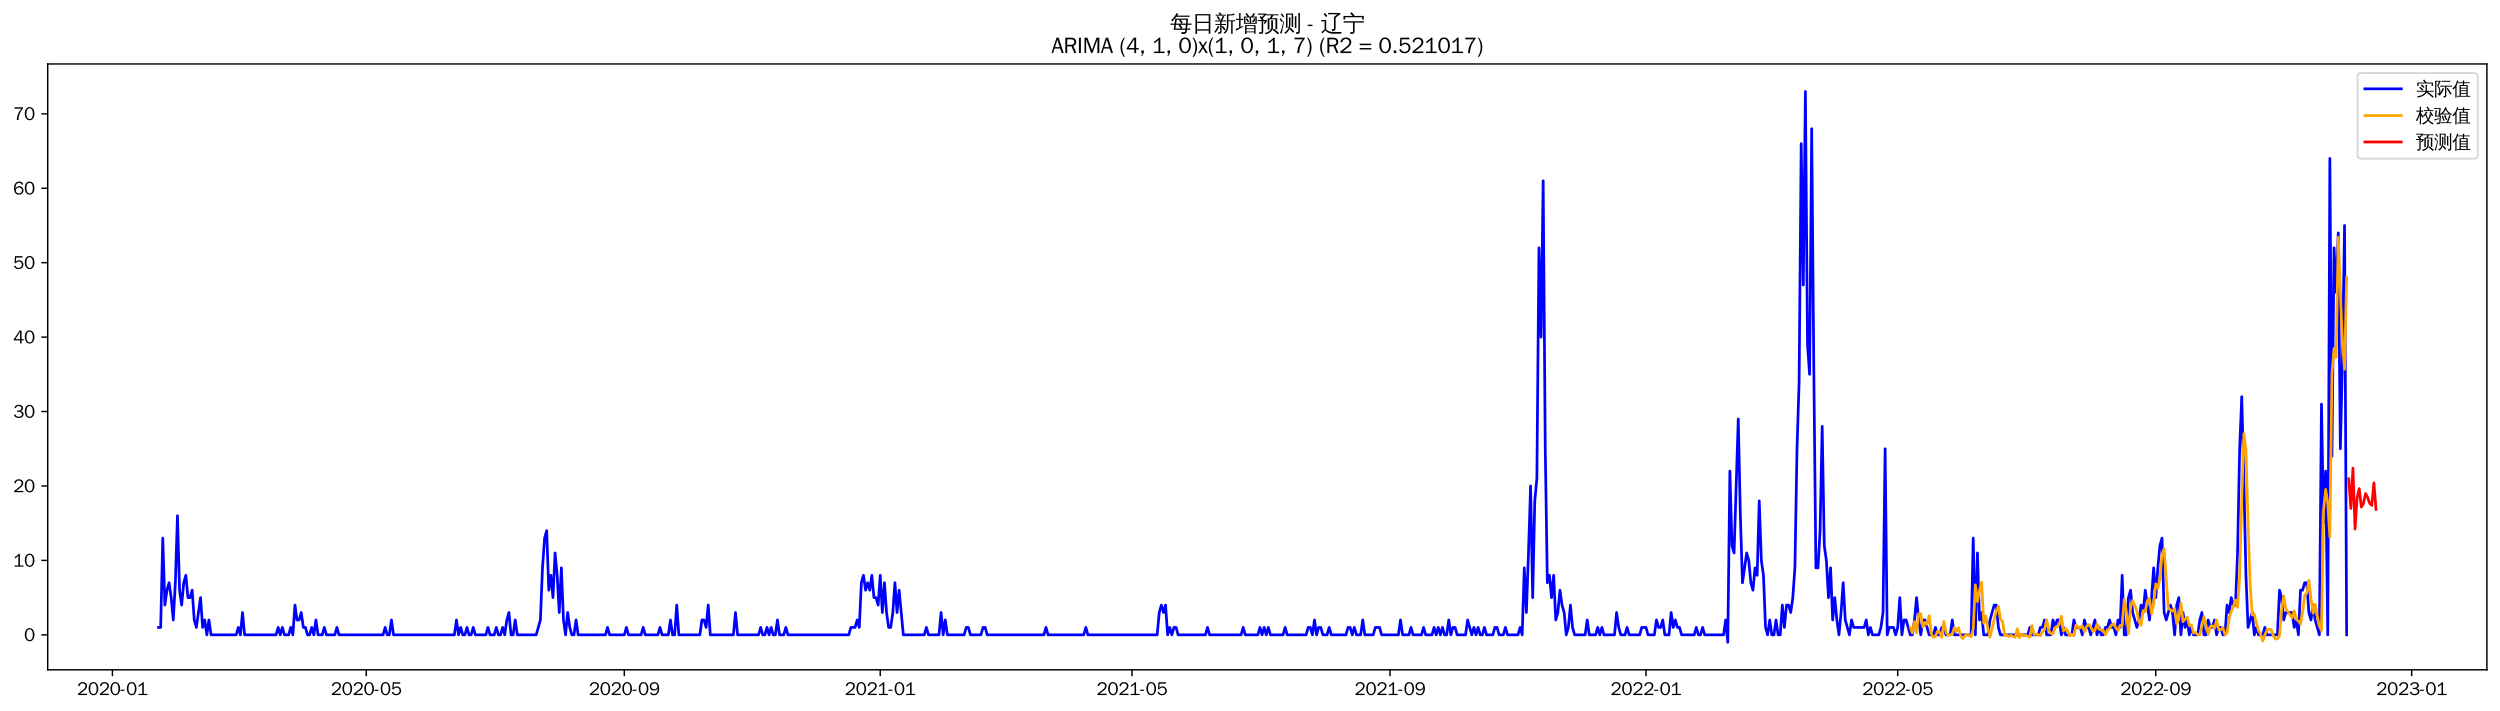 <?xml version="1.0" encoding="utf-8" standalone="no"?>
<!DOCTYPE svg PUBLIC "-//W3C//DTD SVG 1.1//EN"
  "http://www.w3.org/Graphics/SVG/1.1/DTD/svg11.dtd">
<svg xmlns:xlink="http://www.w3.org/1999/xlink" width="1372.594pt" height="390.478pt" viewBox="0 0 1372.594 390.478" xmlns="http://www.w3.org/2000/svg" version="1.1">
 <defs>
  <style type="text/css">*{stroke-linejoin: round; stroke-linecap: butt}</style>
 </defs>
 <g id="figure_1">
  <g id="patch_1">
   <path d="M 0 390.478 
L 1372.594 390.478 
L 1372.594 -0 
L 0 -0 
z
" style="fill: #ffffff"/>
  </g>
  <g id="axes_1">
   <g id="patch_2">
    <path d="M 26.194 367.761 
L 1365.394 367.761 
L 1365.394 35.121 
L 26.194 35.121 
z
" style="fill: #ffffff"/>
   </g>
   <g id="matplotlib.axis_1">
    <g id="xtick_1">
     <g id="line2d_1">
      <defs>
       <path id="mc466b090fa" d="M 0 0 
L 0 3.5 
" style="stroke: #000000; stroke-width: 0.8"/>
      </defs>
      <g>
       <use xlink:href="#mc466b090fa" x="61.727" y="367.761" style="stroke: #000000; stroke-width: 0.8"/>
      </g>
     </g>
     <g id="text_1">
      <!-- 2020-01 -->
      <g transform="translate(42.237 381.617)scale(0.1 -0.1)">
       <defs>
        <path id="WenQuanYiZenHei-32" d="M 3488 0 
L 369 0 
L 369 456 
L 2150 1850 
Q 2931 2463 2931 3144 
Q 2931 3619 2488 3863 
Q 2231 4013 1931 4013 
Q 1425 4013 1113 3619 
Q 894 3356 881 3013 
L 369 3169 
Q 531 3981 1213 4300 
Q 1544 4456 1950 4456 
Q 2631 4456 3088 4044 
L 3225 3888 
L 3350 3706 
Q 3481 3444 3481 3144 
Q 3481 2313 2519 1569 
L 1069 456 
L 3488 456 
L 3488 0 
z
" transform="scale(0.016)"/>
        <path id="WenQuanYiZenHei-30" d="M 3581 2175 
Q 3581 1288 3169 638 
Q 2713 -63 1938 -63 
Q 1025 -63 563 831 
Q 256 1425 256 2188 
Q 256 3188 700 3819 
Q 1138 4456 1888 4456 
Q 2863 4456 3306 3500 
Q 3581 2925 3581 2175 
z
M 3019 2100 
Q 3019 3356 2500 3806 
L 2350 3919 
Q 2144 4031 1888 4031 
Q 1100 4031 888 2956 
Q 819 2625 819 2225 
Q 819 1013 1338 569 
Q 1588 356 1938 356 
Q 2675 356 2925 1294 
Q 3019 1663 3019 2100 
z
" transform="scale(0.016)"/>
        <path id="WenQuanYiZenHei-2d" d="M 1363 1444 
L 0 1444 
L 0 1844 
L 1363 1844 
L 1363 1444 
z
" transform="scale(0.016)"/>
        <path id="WenQuanYiZenHei-31" d="M 3556 0 
L 488 0 
L 488 406 
L 1800 406 
L 1800 3725 
Q 1231 3125 588 2788 
L 588 3338 
Q 1456 3781 1931 4388 
L 2331 4388 
L 2331 406 
L 3556 406 
L 3556 0 
z
" transform="scale(0.016)"/>
       </defs>
       <use xlink:href="#WenQuanYiZenHei-32"/>
       <use xlink:href="#WenQuanYiZenHei-30" x="59.961"/>
       <use xlink:href="#WenQuanYiZenHei-32" x="119.922"/>
       <use xlink:href="#WenQuanYiZenHei-30" x="179.883"/>
       <use xlink:href="#WenQuanYiZenHei-2d" x="239.844"/>
       <use xlink:href="#WenQuanYiZenHei-30" x="269.824"/>
       <use xlink:href="#WenQuanYiZenHei-31" x="329.785"/>
      </g>
     </g>
    </g>
    <g id="xtick_2">
     <g id="line2d_2">
      <g>
       <use xlink:href="#mc466b090fa" x="201.095" y="367.761" style="stroke: #000000; stroke-width: 0.8"/>
      </g>
     </g>
     <g id="text_2">
      <!-- 2020-05 -->
      <g transform="translate(181.605 381.617)scale(0.1 -0.1)">
       <defs>
        <path id="WenQuanYiZenHei-35" d="M 3531 1488 
Q 3531 688 2913 250 
Q 2456 -63 1844 -63 
Q 1175 -63 706 350 
Q 413 613 306 975 
L 781 1131 
Q 1000 538 1569 406 
Q 1706 369 1856 369 
Q 2550 369 2850 869 
Q 3000 1131 3000 1494 
Q 3000 2056 2581 2356 
Q 2319 2538 1969 2538 
Q 1400 2538 1031 2075 
Q 981 2013 938 1938 
L 500 2031 
L 644 4388 
L 3244 4388 
L 3200 3919 
L 1044 3919 
L 950 2500 
Q 1431 2975 2006 2975 
Q 2713 2975 3163 2475 
Q 3531 2063 3531 1488 
z
" transform="scale(0.016)"/>
       </defs>
       <use xlink:href="#WenQuanYiZenHei-32"/>
       <use xlink:href="#WenQuanYiZenHei-30" x="59.961"/>
       <use xlink:href="#WenQuanYiZenHei-32" x="119.922"/>
       <use xlink:href="#WenQuanYiZenHei-30" x="179.883"/>
       <use xlink:href="#WenQuanYiZenHei-2d" x="239.844"/>
       <use xlink:href="#WenQuanYiZenHei-30" x="269.824"/>
       <use xlink:href="#WenQuanYiZenHei-35" x="329.785"/>
      </g>
     </g>
    </g>
    <g id="xtick_3">
     <g id="line2d_3">
      <g>
       <use xlink:href="#mc466b090fa" x="342.766" y="367.761" style="stroke: #000000; stroke-width: 0.8"/>
      </g>
     </g>
     <g id="text_3">
      <!-- 2020-09 -->
      <g transform="translate(323.277 381.617)scale(0.1 -0.1)">
       <defs>
        <path id="WenQuanYiZenHei-39" d="M 3544 2300 
Q 3544 1163 3019 513 
Q 2563 -63 1775 -63 
Q 956 -63 563 488 
Q 463 631 394 813 
L 838 975 
Q 1025 494 1550 388 
Q 1656 369 1775 369 
Q 2594 369 2900 1325 
Q 3044 1769 3038 2313 
L 3025 2313 
Q 2675 1638 1944 1544 
Q 1844 1531 1744 1531 
Q 1050 1531 625 2031 
Q 294 2419 294 2963 
Q 294 3656 813 4094 
Q 1238 4456 1819 4456 
Q 2988 4456 3381 3363 
Q 3544 2900 3544 2300 
z
M 2925 2994 
Q 2925 3563 2469 3844 
Q 2206 4006 1863 4006 
Q 1275 4006 988 3563 
Q 844 3344 825 3056 
Q 819 3006 819 2956 
Q 819 2413 1269 2131 
Q 1538 1963 1875 1963 
Q 2363 1963 2681 2350 
Q 2925 2638 2925 2994 
z
" transform="scale(0.016)"/>
       </defs>
       <use xlink:href="#WenQuanYiZenHei-32"/>
       <use xlink:href="#WenQuanYiZenHei-30" x="59.961"/>
       <use xlink:href="#WenQuanYiZenHei-32" x="119.922"/>
       <use xlink:href="#WenQuanYiZenHei-30" x="179.883"/>
       <use xlink:href="#WenQuanYiZenHei-2d" x="239.844"/>
       <use xlink:href="#WenQuanYiZenHei-30" x="269.824"/>
       <use xlink:href="#WenQuanYiZenHei-39" x="329.785"/>
      </g>
     </g>
    </g>
    <g id="xtick_4">
     <g id="line2d_4">
      <g>
       <use xlink:href="#mc466b090fa" x="483.286" y="367.761" style="stroke: #000000; stroke-width: 0.8"/>
      </g>
     </g>
     <g id="text_4">
      <!-- 2021-01 -->
      <g transform="translate(463.796 381.617)scale(0.1 -0.1)">
       <use xlink:href="#WenQuanYiZenHei-32"/>
       <use xlink:href="#WenQuanYiZenHei-30" x="59.961"/>
       <use xlink:href="#WenQuanYiZenHei-32" x="119.922"/>
       <use xlink:href="#WenQuanYiZenHei-31" x="179.883"/>
       <use xlink:href="#WenQuanYiZenHei-2d" x="239.844"/>
       <use xlink:href="#WenQuanYiZenHei-30" x="269.824"/>
       <use xlink:href="#WenQuanYiZenHei-31" x="329.785"/>
      </g>
     </g>
    </g>
    <g id="xtick_5">
     <g id="line2d_5">
      <g>
       <use xlink:href="#mc466b090fa" x="621.503" y="367.761" style="stroke: #000000; stroke-width: 0.8"/>
      </g>
     </g>
     <g id="text_5">
      <!-- 2021-05 -->
      <g transform="translate(602.013 381.617)scale(0.1 -0.1)">
       <use xlink:href="#WenQuanYiZenHei-32"/>
       <use xlink:href="#WenQuanYiZenHei-30" x="59.961"/>
       <use xlink:href="#WenQuanYiZenHei-32" x="119.922"/>
       <use xlink:href="#WenQuanYiZenHei-31" x="179.883"/>
       <use xlink:href="#WenQuanYiZenHei-2d" x="239.844"/>
       <use xlink:href="#WenQuanYiZenHei-30" x="269.824"/>
       <use xlink:href="#WenQuanYiZenHei-35" x="329.785"/>
      </g>
     </g>
    </g>
    <g id="xtick_6">
     <g id="line2d_6">
      <g>
       <use xlink:href="#mc466b090fa" x="763.174" y="367.761" style="stroke: #000000; stroke-width: 0.8"/>
      </g>
     </g>
     <g id="text_6">
      <!-- 2021-09 -->
      <g transform="translate(743.684 381.617)scale(0.1 -0.1)">
       <use xlink:href="#WenQuanYiZenHei-32"/>
       <use xlink:href="#WenQuanYiZenHei-30" x="59.961"/>
       <use xlink:href="#WenQuanYiZenHei-32" x="119.922"/>
       <use xlink:href="#WenQuanYiZenHei-31" x="179.883"/>
       <use xlink:href="#WenQuanYiZenHei-2d" x="239.844"/>
       <use xlink:href="#WenQuanYiZenHei-30" x="269.824"/>
       <use xlink:href="#WenQuanYiZenHei-39" x="329.785"/>
      </g>
     </g>
    </g>
    <g id="xtick_7">
     <g id="line2d_7">
      <g>
       <use xlink:href="#mc466b090fa" x="903.694" y="367.761" style="stroke: #000000; stroke-width: 0.8"/>
      </g>
     </g>
     <g id="text_7">
      <!-- 2022-01 -->
      <g transform="translate(884.204 381.617)scale(0.1 -0.1)">
       <use xlink:href="#WenQuanYiZenHei-32"/>
       <use xlink:href="#WenQuanYiZenHei-30" x="59.961"/>
       <use xlink:href="#WenQuanYiZenHei-32" x="119.922"/>
       <use xlink:href="#WenQuanYiZenHei-32" x="179.883"/>
       <use xlink:href="#WenQuanYiZenHei-2d" x="239.844"/>
       <use xlink:href="#WenQuanYiZenHei-30" x="269.824"/>
       <use xlink:href="#WenQuanYiZenHei-31" x="329.785"/>
      </g>
     </g>
    </g>
    <g id="xtick_8">
     <g id="line2d_8">
      <g>
       <use xlink:href="#mc466b090fa" x="1041.91" y="367.761" style="stroke: #000000; stroke-width: 0.8"/>
      </g>
     </g>
     <g id="text_8">
      <!-- 2022-05 -->
      <g transform="translate(1022.42 381.617)scale(0.1 -0.1)">
       <use xlink:href="#WenQuanYiZenHei-32"/>
       <use xlink:href="#WenQuanYiZenHei-30" x="59.961"/>
       <use xlink:href="#WenQuanYiZenHei-32" x="119.922"/>
       <use xlink:href="#WenQuanYiZenHei-32" x="179.883"/>
       <use xlink:href="#WenQuanYiZenHei-2d" x="239.844"/>
       <use xlink:href="#WenQuanYiZenHei-30" x="269.824"/>
       <use xlink:href="#WenQuanYiZenHei-35" x="329.785"/>
      </g>
     </g>
    </g>
    <g id="xtick_9">
     <g id="line2d_9">
      <g>
       <use xlink:href="#mc466b090fa" x="1183.582" y="367.761" style="stroke: #000000; stroke-width: 0.8"/>
      </g>
     </g>
     <g id="text_9">
      <!-- 2022-09 -->
      <g transform="translate(1164.092 381.617)scale(0.1 -0.1)">
       <use xlink:href="#WenQuanYiZenHei-32"/>
       <use xlink:href="#WenQuanYiZenHei-30" x="59.961"/>
       <use xlink:href="#WenQuanYiZenHei-32" x="119.922"/>
       <use xlink:href="#WenQuanYiZenHei-32" x="179.883"/>
       <use xlink:href="#WenQuanYiZenHei-2d" x="239.844"/>
       <use xlink:href="#WenQuanYiZenHei-30" x="269.824"/>
       <use xlink:href="#WenQuanYiZenHei-39" x="329.785"/>
      </g>
     </g>
    </g>
    <g id="xtick_10">
     <g id="line2d_10">
      <g>
       <use xlink:href="#mc466b090fa" x="1324.102" y="367.761" style="stroke: #000000; stroke-width: 0.8"/>
      </g>
     </g>
     <g id="text_10">
      <!-- 2023-01 -->
      <g transform="translate(1304.612 381.617)scale(0.1 -0.1)">
       <defs>
        <path id="WenQuanYiZenHei-33" d="M 3588 1231 
Q 3588 494 2875 144 
Q 2450 -63 1925 -63 
Q 1044 -63 556 488 
Q 356 706 256 1000 
L 769 1169 
Q 994 375 1913 375 
Q 2631 375 2900 788 
Q 3019 975 3019 1231 
Q 3019 1638 2638 1881 
Q 2325 2081 1613 2069 
L 1338 2069 
L 1338 2494 
Q 1969 2494 2094 2506 
Q 2325 2544 2463 2613 
Q 2763 2756 2844 3100 
Q 2863 3169 2863 3244 
Q 2863 3744 2381 3944 
L 2163 4006 
Q 2056 4025 1931 4025 
Q 1388 4025 1075 3631 
Q 969 3488 906 3313 
L 419 3456 
Q 675 4150 1400 4369 
Q 1669 4456 1975 4456 
Q 2694 4456 3106 4050 
Q 3419 3744 3419 3275 
Q 3419 2813 3025 2513 
Q 2825 2356 2575 2319 
L 2575 2306 
Q 3181 2213 3450 1769 
Q 3588 1525 3588 1231 
z
" transform="scale(0.016)"/>
       </defs>
       <use xlink:href="#WenQuanYiZenHei-32"/>
       <use xlink:href="#WenQuanYiZenHei-30" x="59.961"/>
       <use xlink:href="#WenQuanYiZenHei-32" x="119.922"/>
       <use xlink:href="#WenQuanYiZenHei-33" x="179.883"/>
       <use xlink:href="#WenQuanYiZenHei-2d" x="239.844"/>
       <use xlink:href="#WenQuanYiZenHei-30" x="269.824"/>
       <use xlink:href="#WenQuanYiZenHei-31" x="329.785"/>
      </g>
     </g>
    </g>
   </g>
   <g id="matplotlib.axis_2">
    <g id="ytick_1">
     <g id="line2d_11">
      <defs>
       <path id="m3ae7272879" d="M 0 0 
L -3.5 0 
" style="stroke: #000000; stroke-width: 0.8"/>
      </defs>
      <g>
       <use xlink:href="#m3ae7272879" x="26.194" y="348.555" style="stroke: #000000; stroke-width: 0.8"/>
      </g>
     </g>
     <g id="text_11">
      <!-- 0 -->
      <g transform="translate(13.197 351.983)scale(0.1 -0.1)">
       <use xlink:href="#WenQuanYiZenHei-30"/>
      </g>
     </g>
    </g>
    <g id="ytick_2">
     <g id="line2d_12">
      <g>
       <use xlink:href="#m3ae7272879" x="26.194" y="307.69" style="stroke: #000000; stroke-width: 0.8"/>
      </g>
     </g>
     <g id="text_12">
      <!-- 10 -->
      <g transform="translate(7.2 311.118)scale(0.1 -0.1)">
       <use xlink:href="#WenQuanYiZenHei-31"/>
       <use xlink:href="#WenQuanYiZenHei-30" x="59.961"/>
      </g>
     </g>
    </g>
    <g id="ytick_3">
     <g id="line2d_13">
      <g>
       <use xlink:href="#m3ae7272879" x="26.194" y="266.825" style="stroke: #000000; stroke-width: 0.8"/>
      </g>
     </g>
     <g id="text_13">
      <!-- 20 -->
      <g transform="translate(7.2 270.253)scale(0.1 -0.1)">
       <use xlink:href="#WenQuanYiZenHei-32"/>
       <use xlink:href="#WenQuanYiZenHei-30" x="59.961"/>
      </g>
     </g>
    </g>
    <g id="ytick_4">
     <g id="line2d_14">
      <g>
       <use xlink:href="#m3ae7272879" x="26.194" y="225.96" style="stroke: #000000; stroke-width: 0.8"/>
      </g>
     </g>
     <g id="text_14">
      <!-- 30 -->
      <g transform="translate(7.2 229.388)scale(0.1 -0.1)">
       <use xlink:href="#WenQuanYiZenHei-33"/>
       <use xlink:href="#WenQuanYiZenHei-30" x="59.961"/>
      </g>
     </g>
    </g>
    <g id="ytick_5">
     <g id="line2d_15">
      <g>
       <use xlink:href="#m3ae7272879" x="26.194" y="185.095" style="stroke: #000000; stroke-width: 0.8"/>
      </g>
     </g>
     <g id="text_15">
      <!-- 40 -->
      <g transform="translate(7.2 188.523)scale(0.1 -0.1)">
       <defs>
        <path id="WenQuanYiZenHei-34" d="M 3631 1025 
L 2913 1025 
L 2913 0 
L 2381 0 
L 2381 1025 
L 219 1025 
L 219 1388 
L 2225 4388 
L 2913 4388 
L 2913 1444 
L 3631 1444 
L 3631 1025 
z
M 2381 1444 
L 2381 3963 
L 788 1444 
L 2381 1444 
z
" transform="scale(0.016)"/>
       </defs>
       <use xlink:href="#WenQuanYiZenHei-34"/>
       <use xlink:href="#WenQuanYiZenHei-30" x="59.961"/>
      </g>
     </g>
    </g>
    <g id="ytick_6">
     <g id="line2d_16">
      <g>
       <use xlink:href="#m3ae7272879" x="26.194" y="144.23" style="stroke: #000000; stroke-width: 0.8"/>
      </g>
     </g>
     <g id="text_16">
      <!-- 50 -->
      <g transform="translate(7.2 147.658)scale(0.1 -0.1)">
       <use xlink:href="#WenQuanYiZenHei-35"/>
       <use xlink:href="#WenQuanYiZenHei-30" x="59.961"/>
      </g>
     </g>
    </g>
    <g id="ytick_7">
     <g id="line2d_17">
      <g>
       <use xlink:href="#m3ae7272879" x="26.194" y="103.365" style="stroke: #000000; stroke-width: 0.8"/>
      </g>
     </g>
     <g id="text_17">
      <!-- 60 -->
      <g transform="translate(7.2 106.793)scale(0.1 -0.1)">
       <defs>
        <path id="WenQuanYiZenHei-36" d="M 3550 1431 
Q 3550 725 3006 288 
Q 2581 -63 1994 -63 
Q 1013 -63 563 825 
Q 288 1363 288 2081 
Q 288 3294 856 3938 
Q 1319 4456 2075 4456 
Q 2969 4456 3363 3756 
Q 3431 3631 3481 3481 
L 2988 3350 
Q 2750 3994 2075 4006 
Q 1056 4006 844 2669 
Q 794 2356 794 1981 
L 806 1981 
Q 1006 2506 1544 2744 
Q 1819 2869 2119 2869 
Q 2788 2869 3213 2375 
Q 3550 1975 3550 1431 
z
M 3038 1406 
Q 3038 1906 2656 2213 
Q 2381 2431 2038 2431 
Q 1525 2431 1181 2044 
Q 919 1744 919 1356 
Q 919 881 1344 581 
Q 1631 375 1981 375 
Q 2519 375 2838 781 
Q 3038 1050 3038 1406 
z
" transform="scale(0.016)"/>
       </defs>
       <use xlink:href="#WenQuanYiZenHei-36"/>
       <use xlink:href="#WenQuanYiZenHei-30" x="59.961"/>
      </g>
     </g>
    </g>
    <g id="ytick_8">
     <g id="line2d_18">
      <g>
       <use xlink:href="#m3ae7272879" x="26.194" y="62.5" style="stroke: #000000; stroke-width: 0.8"/>
      </g>
     </g>
     <g id="text_18">
      <!-- 70 -->
      <g transform="translate(7.2 65.929)scale(0.1 -0.1)">
       <defs>
        <path id="WenQuanYiZenHei-37" d="M 3400 4056 
Q 1838 2175 1838 0 
L 1275 0 
Q 1269 1438 2056 2825 
Q 2381 3400 2825 3913 
L 444 3913 
L 500 4388 
L 3400 4388 
L 3400 4056 
z
" transform="scale(0.016)"/>
       </defs>
       <use xlink:href="#WenQuanYiZenHei-37"/>
       <use xlink:href="#WenQuanYiZenHei-30" x="59.961"/>
      </g>
     </g>
    </g>
   </g>
   <g id="line2d_19">
    <path d="M 87.066 344.468 
L 88.218 344.468 
L 89.37 295.43 
L 90.522 332.209 
L 91.674 324.036 
L 92.825 319.949 
L 93.977 328.122 
L 95.129 340.382 
L 96.281 319.949 
L 97.433 283.171 
L 98.584 324.036 
L 99.736 332.209 
L 100.888 319.949 
L 102.04 315.863 
L 103.192 328.122 
L 104.344 328.122 
L 105.495 324.036 
L 106.647 340.382 
L 107.799 344.468 
L 110.103 328.122 
L 111.254 344.468 
L 112.406 340.382 
L 113.558 348.555 
L 114.71 340.382 
L 115.862 348.555 
L 129.683 348.555 
L 130.835 344.468 
L 131.987 348.555 
L 133.139 336.295 
L 134.29 348.555 
L 151.567 348.555 
L 152.719 344.468 
L 153.871 348.555 
L 155.023 344.468 
L 156.175 348.555 
L 158.478 348.555 
L 159.63 344.468 
L 160.782 348.555 
L 161.934 332.209 
L 163.085 340.382 
L 164.237 340.382 
L 165.389 336.295 
L 166.541 344.468 
L 167.693 344.468 
L 168.844 348.555 
L 169.996 348.555 
L 171.148 344.468 
L 172.3 348.555 
L 173.452 340.382 
L 174.603 348.555 
L 176.907 348.555 
L 178.059 344.468 
L 179.211 348.555 
L 183.818 348.555 
L 184.97 344.468 
L 186.121 348.555 
L 210.309 348.555 
L 211.461 344.468 
L 212.613 348.555 
L 213.765 348.555 
L 214.916 340.382 
L 216.068 348.555 
L 249.471 348.555 
L 250.622 340.382 
L 251.774 348.555 
L 252.926 344.468 
L 254.078 348.555 
L 255.23 348.555 
L 256.381 344.468 
L 257.533 348.555 
L 258.685 348.555 
L 259.837 344.468 
L 260.989 348.555 
L 266.748 348.555 
L 267.899 344.468 
L 269.051 348.555 
L 271.355 348.555 
L 272.507 344.468 
L 273.658 348.555 
L 274.81 348.555 
L 275.962 344.468 
L 277.114 348.555 
L 278.266 340.382 
L 279.417 336.295 
L 280.569 348.555 
L 281.721 348.555 
L 282.873 340.382 
L 284.025 348.555 
L 294.391 348.555 
L 296.694 340.382 
L 297.846 311.776 
L 298.998 295.43 
L 300.15 291.344 
L 301.302 324.036 
L 302.453 315.863 
L 303.605 328.122 
L 304.757 303.603 
L 305.909 315.863 
L 307.061 336.295 
L 308.212 311.776 
L 309.364 340.382 
L 310.516 348.555 
L 311.668 336.295 
L 312.82 344.468 
L 313.971 348.555 
L 315.123 348.555 
L 316.275 340.382 
L 317.427 348.555 
L 332.4 348.555 
L 333.552 344.468 
L 334.704 348.555 
L 342.766 348.555 
L 343.918 344.468 
L 345.07 348.555 
L 351.981 348.555 
L 353.133 344.468 
L 354.285 348.555 
L 361.195 348.555 
L 362.347 344.468 
L 363.499 348.555 
L 366.954 348.555 
L 368.106 340.382 
L 369.258 348.555 
L 370.41 348.555 
L 371.562 332.209 
L 372.713 348.555 
L 384.231 348.555 
L 385.383 340.382 
L 386.535 340.382 
L 387.687 344.468 
L 388.839 332.209 
L 389.99 348.555 
L 402.66 348.555 
L 403.812 336.295 
L 404.964 348.555 
L 416.482 348.555 
L 417.634 344.468 
L 418.785 348.555 
L 419.937 348.555 
L 421.089 344.468 
L 422.241 348.555 
L 423.393 344.468 
L 424.544 348.555 
L 425.696 348.555 
L 426.848 340.382 
L 428 348.555 
L 430.303 348.555 
L 431.455 344.468 
L 432.607 348.555 
L 466.009 348.555 
L 467.161 344.468 
L 469.465 344.468 
L 470.616 340.382 
L 471.768 344.468 
L 472.92 319.949 
L 474.072 315.863 
L 475.224 324.036 
L 476.375 319.949 
L 477.527 324.036 
L 478.679 315.863 
L 479.831 328.122 
L 480.983 328.122 
L 482.135 332.209 
L 483.286 315.863 
L 484.438 336.295 
L 485.59 319.949 
L 486.742 336.295 
L 487.894 344.468 
L 489.045 344.468 
L 490.197 336.295 
L 491.349 319.949 
L 492.501 336.295 
L 493.653 324.036 
L 495.956 348.555 
L 507.474 348.555 
L 508.626 344.468 
L 509.778 348.555 
L 515.537 348.555 
L 516.689 336.295 
L 517.84 348.555 
L 518.992 340.382 
L 520.144 348.555 
L 529.358 348.555 
L 530.51 344.468 
L 531.662 344.468 
L 532.814 348.555 
L 538.573 348.555 
L 539.725 344.468 
L 540.876 344.468 
L 542.028 348.555 
L 573.127 348.555 
L 574.279 344.468 
L 575.43 348.555 
L 595.011 348.555 
L 596.163 344.468 
L 597.315 348.555 
L 635.324 348.555 
L 636.476 336.295 
L 637.628 332.209 
L 638.78 336.295 
L 639.931 332.209 
L 641.083 348.555 
L 642.235 344.468 
L 643.387 348.555 
L 644.539 344.468 
L 645.69 344.468 
L 646.842 348.555 
L 661.816 348.555 
L 662.967 344.468 
L 664.119 348.555 
L 681.396 348.555 
L 682.548 344.468 
L 683.7 348.555 
L 690.611 348.555 
L 691.762 344.468 
L 692.914 348.555 
L 694.066 344.468 
L 695.218 348.555 
L 696.37 344.468 
L 697.521 348.555 
L 704.432 348.555 
L 705.584 344.468 
L 706.736 348.555 
L 717.102 348.555 
L 718.254 344.468 
L 719.406 344.468 
L 720.557 348.555 
L 721.709 340.382 
L 722.861 348.555 
L 724.013 344.468 
L 725.165 344.468 
L 726.316 348.555 
L 728.62 348.555 
L 729.772 344.468 
L 730.924 348.555 
L 738.986 348.555 
L 740.138 344.468 
L 741.29 344.468 
L 742.442 348.555 
L 743.594 344.468 
L 744.745 348.555 
L 747.049 348.555 
L 748.201 340.382 
L 749.353 348.555 
L 753.96 348.555 
L 755.112 344.468 
L 757.415 344.468 
L 758.567 348.555 
L 767.781 348.555 
L 768.933 340.382 
L 770.085 348.555 
L 773.54 348.555 
L 774.692 344.468 
L 775.844 348.555 
L 780.451 348.555 
L 781.603 344.468 
L 782.755 348.555 
L 786.21 348.555 
L 787.362 344.468 
L 788.514 348.555 
L 789.666 344.468 
L 790.817 348.555 
L 791.969 344.468 
L 793.121 348.555 
L 794.273 348.555 
L 795.425 340.382 
L 796.576 348.555 
L 797.728 344.468 
L 798.88 344.468 
L 800.032 348.555 
L 804.639 348.555 
L 805.791 340.382 
L 808.094 348.555 
L 809.246 344.468 
L 810.398 348.555 
L 811.55 344.468 
L 812.702 348.555 
L 813.853 348.555 
L 815.005 344.468 
L 816.157 348.555 
L 819.612 348.555 
L 820.764 344.468 
L 821.916 344.468 
L 823.068 348.555 
L 825.371 348.555 
L 826.523 344.468 
L 827.675 348.555 
L 833.434 348.555 
L 834.586 344.468 
L 835.738 348.555 
L 836.889 311.776 
L 838.041 336.295 
L 839.193 303.603 
L 840.345 266.825 
L 841.497 328.122 
L 842.648 274.998 
L 843.8 262.738 
L 844.952 136.057 
L 846.104 185.095 
L 847.256 99.279 
L 848.407 246.392 
L 849.559 319.949 
L 850.711 315.863 
L 851.863 328.122 
L 853.015 315.863 
L 854.167 340.382 
L 855.318 336.295 
L 856.47 324.036 
L 857.622 332.209 
L 858.774 336.295 
L 859.926 348.555 
L 861.077 344.468 
L 862.229 332.209 
L 863.381 344.468 
L 864.533 348.555 
L 870.292 348.555 
L 871.444 340.382 
L 872.595 348.555 
L 876.051 348.555 
L 877.203 344.468 
L 878.354 348.555 
L 879.506 344.468 
L 880.658 348.555 
L 886.417 348.555 
L 887.569 336.295 
L 888.721 344.468 
L 889.872 348.555 
L 892.176 348.555 
L 893.328 344.468 
L 894.48 348.555 
L 900.239 348.555 
L 901.39 344.468 
L 903.694 344.468 
L 904.846 348.555 
L 908.301 348.555 
L 909.453 340.382 
L 910.605 344.468 
L 911.757 344.468 
L 912.908 340.382 
L 914.06 348.555 
L 916.364 348.555 
L 917.516 336.295 
L 918.667 344.468 
L 919.819 340.382 
L 920.971 344.468 
L 922.123 344.468 
L 923.275 348.555 
L 930.185 348.555 
L 931.337 344.468 
L 932.489 348.555 
L 933.641 348.555 
L 934.793 344.468 
L 935.944 348.555 
L 946.311 348.555 
L 947.462 340.382 
L 948.614 352.641 
L 949.766 258.652 
L 950.918 299.517 
L 952.07 303.603 
L 954.373 230.046 
L 955.525 283.171 
L 956.677 319.949 
L 958.98 303.603 
L 960.132 307.69 
L 961.284 319.949 
L 962.436 324.036 
L 963.588 311.776 
L 964.739 315.863 
L 965.891 274.998 
L 967.043 307.69 
L 968.195 315.863 
L 969.347 344.468 
L 970.498 348.555 
L 971.65 340.382 
L 972.802 348.555 
L 973.954 348.555 
L 975.106 340.382 
L 976.257 348.555 
L 977.409 348.555 
L 978.561 332.209 
L 979.713 344.468 
L 980.865 332.209 
L 982.017 332.209 
L 983.168 336.295 
L 984.32 328.122 
L 985.472 311.776 
L 986.624 246.392 
L 987.776 209.614 
L 988.927 78.846 
L 990.079 156.49 
L 991.231 50.241 
L 992.383 189.182 
L 993.535 205.527 
L 994.686 70.673 
L 995.838 201.441 
L 996.99 311.776 
L 998.142 311.776 
L 999.294 291.344 
L 1000.445 234.133 
L 1001.597 299.517 
L 1002.749 307.69 
L 1003.901 328.122 
L 1005.053 311.776 
L 1006.204 340.382 
L 1007.356 328.122 
L 1008.508 340.382 
L 1009.66 348.555 
L 1010.812 336.295 
L 1011.963 319.949 
L 1013.115 340.382 
L 1015.419 348.555 
L 1016.571 340.382 
L 1017.722 344.468 
L 1023.481 344.468 
L 1024.633 340.382 
L 1025.785 348.555 
L 1026.937 344.468 
L 1028.089 348.555 
L 1031.544 348.555 
L 1032.696 344.468 
L 1033.848 336.295 
L 1034.999 246.392 
L 1036.151 348.555 
L 1037.303 344.468 
L 1039.607 344.468 
L 1040.758 348.555 
L 1041.91 344.468 
L 1043.062 328.122 
L 1044.214 348.555 
L 1045.366 340.382 
L 1046.517 340.382 
L 1048.821 348.555 
L 1049.973 348.555 
L 1051.125 340.382 
L 1052.276 328.122 
L 1053.428 340.382 
L 1054.58 348.555 
L 1055.732 340.382 
L 1056.884 340.382 
L 1059.187 348.555 
L 1061.491 348.555 
L 1062.643 344.468 
L 1063.794 348.555 
L 1064.946 348.555 
L 1066.098 344.468 
L 1067.25 344.468 
L 1068.402 348.555 
L 1070.705 348.555 
L 1071.857 340.382 
L 1073.009 348.555 
L 1082.223 348.555 
L 1083.375 295.43 
L 1084.527 348.555 
L 1085.679 303.603 
L 1086.83 340.382 
L 1087.982 336.295 
L 1089.134 348.555 
L 1091.438 348.555 
L 1092.589 340.382 
L 1094.893 332.209 
L 1096.045 332.209 
L 1097.197 344.468 
L 1098.348 348.555 
L 1113.322 348.555 
L 1114.474 344.468 
L 1115.626 348.555 
L 1119.081 348.555 
L 1120.233 344.468 
L 1121.385 344.468 
L 1122.536 340.382 
L 1123.688 348.555 
L 1125.992 348.555 
L 1127.144 340.382 
L 1128.295 344.468 
L 1129.447 340.382 
L 1130.599 340.382 
L 1131.751 348.555 
L 1132.903 344.468 
L 1134.054 348.555 
L 1137.51 348.555 
L 1138.662 340.382 
L 1139.813 344.468 
L 1142.117 344.468 
L 1143.269 348.555 
L 1144.421 340.382 
L 1145.572 344.468 
L 1146.724 344.468 
L 1147.876 348.555 
L 1150.18 340.382 
L 1151.331 348.555 
L 1152.483 344.468 
L 1153.635 348.555 
L 1154.787 348.555 
L 1155.939 344.468 
L 1157.09 344.468 
L 1158.242 340.382 
L 1159.394 344.468 
L 1160.546 344.468 
L 1161.698 348.555 
L 1162.849 340.382 
L 1164.001 344.468 
L 1165.153 315.863 
L 1166.305 348.555 
L 1167.457 348.555 
L 1168.608 328.122 
L 1169.76 324.036 
L 1170.912 336.295 
L 1173.216 344.468 
L 1174.367 340.382 
L 1175.519 332.209 
L 1176.671 336.295 
L 1177.823 324.036 
L 1180.126 340.382 
L 1181.278 328.122 
L 1182.43 311.776 
L 1183.582 328.122 
L 1184.734 311.776 
L 1185.885 299.517 
L 1187.037 295.43 
L 1188.189 336.295 
L 1189.341 340.382 
L 1191.644 332.209 
L 1192.796 336.295 
L 1193.948 348.555 
L 1195.1 332.209 
L 1196.252 328.122 
L 1197.403 348.555 
L 1198.555 336.295 
L 1199.707 344.468 
L 1200.859 340.382 
L 1202.011 348.555 
L 1203.162 344.468 
L 1204.314 348.555 
L 1206.618 348.555 
L 1207.77 340.382 
L 1208.921 336.295 
L 1210.073 348.555 
L 1211.225 348.555 
L 1212.377 340.382 
L 1213.529 344.468 
L 1214.68 344.468 
L 1215.832 340.382 
L 1216.984 348.555 
L 1218.136 344.468 
L 1219.288 344.468 
L 1220.439 348.555 
L 1221.591 348.555 
L 1222.743 332.209 
L 1223.895 336.295 
L 1225.047 328.122 
L 1226.198 332.209 
L 1227.35 332.209 
L 1228.502 303.603 
L 1229.654 246.392 
L 1230.806 217.787 
L 1231.958 262.738 
L 1233.109 315.863 
L 1234.261 344.468 
L 1236.565 336.295 
L 1237.717 348.555 
L 1238.868 344.468 
L 1240.02 348.555 
L 1242.324 348.555 
L 1243.476 344.468 
L 1244.627 348.555 
L 1250.386 348.555 
L 1251.538 324.036 
L 1252.69 328.122 
L 1253.842 340.382 
L 1254.994 336.295 
L 1258.449 336.295 
L 1259.601 344.468 
L 1260.753 340.382 
L 1261.904 348.555 
L 1263.056 324.036 
L 1264.208 324.036 
L 1265.36 319.949 
L 1266.512 319.949 
L 1267.663 336.295 
L 1268.815 340.382 
L 1269.967 332.209 
L 1271.119 340.382 
L 1273.422 348.555 
L 1274.574 221.873 
L 1275.726 287.257 
L 1276.878 258.652 
L 1278.03 348.555 
L 1279.181 87.019 
L 1280.333 250.479 
L 1281.485 136.057 
L 1282.637 160.576 
L 1283.789 127.884 
L 1284.94 246.392 
L 1286.092 197.355 
L 1287.244 123.798 
L 1288.396 348.555 
L 1288.396 348.555 
" clip-path="url(#p316e84a47c)" style="fill: none; stroke: #0000ff; stroke-width: 1.5; stroke-linecap: square"/>
   </g>
   <g id="line2d_20">
    <path d="M 1048.821 344.545 
L 1049.973 347.558 
L 1051.125 341.324 
L 1052.276 347.439 
L 1053.428 336.93 
L 1054.58 337.016 
L 1055.732 344.328 
L 1056.884 341.722 
L 1058.035 342.823 
L 1059.187 338.039 
L 1060.339 347.942 
L 1061.491 349.954 
L 1062.643 349.387 
L 1063.794 346.535 
L 1064.946 347.118 
L 1066.098 349.976 
L 1067.25 341.15 
L 1068.402 346.999 
L 1069.553 348.799 
L 1071.857 348.258 
L 1073.009 344.484 
L 1074.161 346.598 
L 1075.312 344.618 
L 1076.464 349.094 
L 1077.616 350.625 
L 1078.768 349.061 
L 1079.92 348.246 
L 1081.071 348.83 
L 1082.223 349.545 
L 1083.375 345.339 
L 1084.527 321.127 
L 1085.679 330.365 
L 1086.83 324.063 
L 1087.982 319.648 
L 1089.134 342.174 
L 1090.286 338.271 
L 1091.438 345.196 
L 1092.589 349.785 
L 1094.893 339.961 
L 1096.045 335.593 
L 1097.197 332.855 
L 1098.348 340.115 
L 1099.5 341.129 
L 1100.652 348.966 
L 1101.804 348.6 
L 1102.956 349.423 
L 1104.108 348.84 
L 1105.259 349.473 
L 1106.411 349.938 
L 1107.563 345.198 
L 1108.715 350.088 
L 1109.867 348.19 
L 1111.018 349.046 
L 1112.17 348.792 
L 1113.322 349.318 
L 1114.474 349.706 
L 1115.626 343.537 
L 1116.777 348.334 
L 1117.929 348.217 
L 1119.081 348.368 
L 1120.233 349.016 
L 1121.385 346.965 
L 1122.536 345.615 
L 1123.688 340.348 
L 1124.84 346.058 
L 1125.992 347.904 
L 1127.144 347.993 
L 1128.295 344.61 
L 1130.599 342.999 
L 1131.751 338.293 
L 1132.903 346.519 
L 1134.054 345.143 
L 1135.206 346.386 
L 1136.358 349.022 
L 1137.51 348.204 
L 1138.662 349.106 
L 1139.813 343.153 
L 1140.965 344.205 
L 1142.117 344.745 
L 1143.269 343.695 
L 1144.421 346.913 
L 1145.572 343.969 
L 1146.724 342.881 
L 1147.876 344.253 
L 1149.028 346.604 
L 1150.18 346.198 
L 1151.331 342.563 
L 1152.483 345.472 
L 1153.635 345.889 
L 1154.787 346.09 
L 1155.939 348.554 
L 1157.09 346.317 
L 1158.242 344.821 
L 1159.394 343.083 
L 1160.546 342.385 
L 1161.698 344.744 
L 1162.849 346.168 
L 1164.001 343.395 
L 1165.153 343.436 
L 1166.305 329.024 
L 1167.457 335.864 
L 1168.608 348.021 
L 1169.76 333.367 
L 1170.912 329.65 
L 1172.064 332.247 
L 1173.216 335.621 
L 1174.367 341.445 
L 1175.519 343.327 
L 1176.671 335.203 
L 1177.823 335.739 
L 1178.975 329.778 
L 1180.126 328.648 
L 1181.278 336.855 
L 1182.43 331.881 
L 1183.582 320.571 
L 1184.734 322.808 
L 1185.885 317.772 
L 1187.037 304.395 
L 1188.189 301.213 
L 1190.493 333.849 
L 1191.644 334.874 
L 1192.796 335.522 
L 1193.948 334.148 
L 1195.1 342.469 
L 1196.252 339.864 
L 1197.403 331.129 
L 1198.555 341.35 
L 1199.707 339.794 
L 1200.859 338.883 
L 1202.011 343.358 
L 1203.162 343.122 
L 1204.314 347.614 
L 1205.466 347.244 
L 1206.618 348.499 
L 1207.77 348.568 
L 1210.073 338.702 
L 1212.377 348.313 
L 1213.529 343.877 
L 1214.68 343.651 
L 1215.832 344.945 
L 1216.984 340.335 
L 1218.136 345.723 
L 1219.288 345.724 
L 1220.439 344.485 
L 1221.591 348.479 
L 1222.743 347.542 
L 1223.895 339.285 
L 1225.047 335.597 
L 1226.198 332.982 
L 1227.35 329.457 
L 1228.502 333.452 
L 1229.654 316.592 
L 1230.806 274.286 
L 1231.958 238.099 
L 1233.109 246.798 
L 1234.261 286.382 
L 1235.413 321.098 
L 1236.565 337.583 
L 1237.717 337.315 
L 1238.868 342.202 
L 1240.02 346.221 
L 1241.172 348.067 
L 1242.324 351.924 
L 1243.476 348.716 
L 1244.627 345.933 
L 1245.779 345.516 
L 1246.931 345.721 
L 1248.083 348.865 
L 1249.235 350.824 
L 1250.386 350.695 
L 1251.538 349.034 
L 1252.69 334.742 
L 1253.842 327.236 
L 1254.994 334.092 
L 1257.297 337.586 
L 1258.449 339.199 
L 1259.601 335.371 
L 1260.753 340.051 
L 1261.904 341.013 
L 1263.056 342.591 
L 1264.208 336.033 
L 1265.36 326.697 
L 1266.512 325.762 
L 1267.663 318.547 
L 1268.815 328.587 
L 1269.967 336.682 
L 1271.119 331.74 
L 1272.271 338.206 
L 1273.422 343.731 
L 1274.574 346.139 
L 1275.726 280.028 
L 1276.878 268.728 
L 1278.03 276.089 
L 1279.181 294.85 
L 1280.333 205.033 
L 1281.485 191.286 
L 1282.637 196.109 
L 1283.789 130.33 
L 1286.092 188.817 
L 1287.244 202.77 
L 1288.396 152.241 
L 1288.396 152.241 
" clip-path="url(#p316e84a47c)" style="fill: none; stroke: #ffa500; stroke-width: 1.5; stroke-linecap: square"/>
   </g>
   <g id="line2d_21">
    <path d="M 1289.548 262.874 
L 1290.699 279.141 
L 1291.851 257.036 
L 1293.003 290.462 
L 1294.155 273.24 
L 1295.307 268.292 
L 1296.458 278.407 
L 1297.61 276.493 
L 1298.762 270.972 
L 1299.914 273.07 
L 1301.066 276.341 
L 1302.217 277.511 
L 1303.369 265.09 
L 1304.521 279.667 
" clip-path="url(#p316e84a47c)" style="fill: none; stroke: #ff0000; stroke-width: 1.5; stroke-linecap: square"/>
   </g>
   <g id="patch_3">
    <path d="M 26.194 367.761 
L 26.194 35.121 
" style="fill: none; stroke: #000000; stroke-width: 0.8; stroke-linejoin: miter; stroke-linecap: square"/>
   </g>
   <g id="patch_4">
    <path d="M 1365.394 367.761 
L 1365.394 35.121 
" style="fill: none; stroke: #000000; stroke-width: 0.8; stroke-linejoin: miter; stroke-linecap: square"/>
   </g>
   <g id="patch_5">
    <path d="M 26.194 367.761 
L 1365.394 367.761 
" style="fill: none; stroke: #000000; stroke-width: 0.8; stroke-linejoin: miter; stroke-linecap: square"/>
   </g>
   <g id="patch_6">
    <path d="M 26.194 35.121 
L 1365.394 35.121 
" style="fill: none; stroke: #000000; stroke-width: 0.8; stroke-linejoin: miter; stroke-linecap: square"/>
   </g>
   <g id="text_19">
    <!-- 每日新增预测 - 辽宁 -->
    <g transform="translate(642.397 17.102)scale(0.12 -0.12)">
     <defs>
      <path id="WenQuanYiZenHei-6bcf" d="M 6138 2181 
Q 6113 1988 6138 1800 
Q 5788 1819 5438 1819 
L 4975 1819 
L 4863 738 
L 5806 738 
L 5806 394 
L 4831 394 
L 4775 -144 
Q 4719 -563 4350 -725 
Q 4013 -856 3550 -825 
L 3288 -819 
Q 3331 -663 3275 -519 
Q 3219 -375 3113 -288 
Q 3381 -313 3759 -303 
Q 4138 -294 4231 -238 
Q 4338 -163 4350 88 
L 4381 394 
L 1025 394 
L 1244 1819 
L 813 1819 
Q 463 1819 113 1800 
Q 138 1988 113 2181 
Q 463 2163 813 2163 
L 1294 2163 
L 1488 3431 
L 1488 3581 
L 1506 3581 
L 1513 3613 
L 1713 3581 
L 5156 3581 
L 5013 2163 
L 5438 2163 
Q 5788 2163 6138 2181 
z
M 5588 4463 
Q 5569 4269 5588 4081 
Q 5244 4100 4894 4100 
L 1813 4100 
Q 1344 3463 606 2788 
Q 481 2988 256 3069 
Q 744 3494 1116 3972 
Q 1488 4450 1919 5181 
Q 2119 5044 2344 4950 
Q 2213 4688 2050 4444 
L 4894 4444 
Q 5238 4444 5588 4463 
z
M 2844 3238 
L 1906 3238 
L 1744 2163 
L 3244 2163 
L 2581 3038 
L 2844 3238 
z
M 3250 2163 
L 4563 2163 
L 4669 3238 
L 3044 3238 
L 3638 2456 
L 3250 2163 
z
M 2944 1819 
Q 3275 1394 3550 938 
L 3213 738 
L 4419 738 
L 4525 1819 
L 2944 1819 
z
M 2656 1819 
L 1694 1819 
L 1525 738 
L 3094 738 
Q 2806 1219 2450 1650 
L 2656 1819 
z
" transform="scale(0.016)"/>
      <path id="WenQuanYiZenHei-65e5" d="M 1494 -775 
Q 1244 -750 988 -775 
Q 1013 -313 1013 156 
L 1013 4875 
L 5269 4875 
L 5269 -763 
L 4813 -763 
L 4813 156 
L 1469 156 
Q 1469 -313 1494 -775 
z
M 4813 2700 
L 4813 4500 
L 1469 4500 
L 1469 2700 
L 4813 2700 
z
M 4813 531 
L 4813 2325 
L 1469 2325 
L 1469 531 
L 4813 531 
z
" transform="scale(0.016)"/>
      <path id="WenQuanYiZenHei-65b0" d="M 5419 -763 
Q 5188 -738 4963 -763 
Q 4981 -344 4981 75 
L 4981 2819 
L 4188 2819 
L 4188 1706 
Q 4188 63 3163 -738 
Q 3019 -519 2769 -469 
Q 3769 131 3769 1706 
L 3769 4769 
L 3875 4769 
L 3844 4831 
L 4294 4781 
Q 4438 4769 4894 4816 
Q 5350 4863 5512 4931 
Q 5675 5000 5763 5094 
Q 5850 4881 5981 4694 
Q 5713 4544 5263 4519 
L 4188 4438 
L 4188 3100 
L 5563 3100 
Q 5850 3100 6131 3113 
Q 6119 2956 6131 2806 
L 5394 2819 
L 5394 75 
Q 5394 -344 5419 -763 
z
M 2981 213 
Q 2656 744 2256 1225 
L 2606 1513 
Q 3025 1006 3369 450 
L 2981 213 
z
M 1169 1525 
Q 1375 1419 1594 1363 
Q 1281 488 469 -469 
Q 331 -300 119 -244 
Q 575 263 888 900 
Q 1038 1206 1169 1525 
z
M 1825 6 
L 1825 1769 
L 1081 1769 
Q 794 1769 513 1756 
Q 525 1913 513 2063 
Q 794 2050 1081 2050 
L 1825 2050 
L 1825 2775 
L 994 2775 
Q 706 2775 425 2763 
Q 438 2919 425 3075 
Q 706 3056 994 3056 
L 1825 3056 
L 1825 3088 
L 1906 3088 
Q 2288 3656 2588 4381 
Q 2794 4269 3013 4206 
Q 2800 3675 2381 3056 
L 3013 3056 
Q 3294 3056 3581 3075 
Q 3563 2919 3581 2763 
Q 3294 2775 3013 2775 
L 2238 2775 
L 2238 2050 
L 2925 2050 
Q 3206 2050 3494 2063 
Q 3475 1913 3494 1756 
Q 3206 1769 2925 1769 
L 2238 1769 
L 2238 -156 
Q 2238 -413 2075 -581 
Q 1844 -794 1306 -794 
Q 1363 -519 1188 -288 
Q 1338 -313 1534 -316 
Q 1731 -319 1778 -278 
Q 1825 -238 1825 6 
z
M 1875 3388 
L 1500 3131 
L 825 4088 
L 1200 4350 
L 1875 3388 
z
M 3419 4713 
Q 3400 4563 3419 4406 
Q 3131 4419 2850 4419 
L 1125 4419 
Q 838 4419 556 4406 
Q 569 4563 556 4713 
Q 838 4700 1125 4700 
L 1763 4700 
L 1388 5088 
L 1719 5406 
L 2288 4813 
L 2175 4700 
L 2850 4700 
Q 3131 4700 3419 4713 
z
" transform="scale(0.016)"/>
      <path id="WenQuanYiZenHei-589e" d="M 3138 -769 
Q 2913 -744 2688 -769 
Q 2706 -356 2706 56 
L 2706 1719 
L 5706 1719 
L 5706 -756 
L 5300 -756 
L 5300 -338 
L 3119 -338 
Q 3125 -550 3138 -769 
z
M 5113 3569 
Q 5344 3606 5563 3688 
Q 5669 3175 5256 2694 
Q 5113 2519 4975 2506 
Q 4831 2725 4588 2813 
Q 4806 2831 4997 3068 
Q 5188 3306 5113 3569 
z
M 3850 2763 
L 3469 2538 
L 2925 3456 
L 3313 3681 
L 3850 2763 
z
M 2400 2100 
Q 2469 3138 2400 4175 
L 3413 4175 
Q 3138 4550 2825 4888 
L 3156 5194 
Q 3581 4725 3938 4206 
L 3900 4175 
L 4456 4175 
Q 4863 4575 5131 5163 
Q 5325 5044 5538 4975 
Q 5369 4575 5013 4175 
L 6056 4175 
Q 5981 3138 6056 2100 
L 2400 2100 
z
M 5300 806 
L 5300 1450 
L 3113 1450 
Q 3113 1125 3113 806 
L 5300 806 
z
M 5300 563 
L 3113 563 
L 3113 -94 
L 5300 -94 
L 5300 563 
z
M 4431 3913 
L 4431 2363 
L 5650 2363 
L 5650 3913 
L 4756 3913 
L 4700 3856 
Q 4681 3888 4656 3913 
L 4431 3913 
z
M 4025 3913 
L 2806 3913 
L 2806 2363 
L 4025 2363 
L 4025 3913 
z
M -31 625 
Q 506 763 1006 975 
L 1006 3206 
L 669 3206 
Q 369 3206 75 3188 
Q 94 3356 75 3531 
Q 369 3513 669 3513 
L 1006 3513 
L 1006 4263 
Q 1006 4700 981 5131 
Q 1206 5106 1431 5131 
Q 1413 4700 1413 4263 
L 1413 3513 
L 2238 3531 
Q 2219 3356 2238 3188 
L 1413 3206 
L 1413 1163 
L 2150 1531 
L 2194 1256 
Q 1269 775 813 519 
L 194 144 
Q 138 438 -31 625 
z
" transform="scale(0.016)"/>
      <path id="WenQuanYiZenHei-9884" d="M 1206 19 
L 1206 2888 
L 669 2888 
Q 356 2888 50 2869 
Q 63 3044 50 3213 
Q 363 3194 669 3194 
L 1250 3194 
Q 950 3631 606 4031 
L 963 4338 
L 1263 3975 
L 1913 4719 
L 731 4719 
Q 419 4719 106 4706 
Q 125 4875 106 5044 
Q 419 5031 731 5031 
L 2481 5031 
L 2544 4663 
Q 2394 4613 2256 4466 
Q 2119 4319 1525 3631 
Q 1656 3444 1788 3250 
L 1700 3194 
L 2700 3194 
L 2763 2825 
Q 2656 2819 2613 2763 
L 2100 2038 
L 1750 2288 
L 2175 2888 
L 1638 2888 
L 1638 -150 
Q 1638 -525 1363 -669 
Q 1075 -819 525 -813 
Q 594 -513 388 -294 
Q 575 -313 837 -316 
Q 1100 -319 1153 -272 
Q 1206 -225 1206 19 
z
M 5813 -888 
Q 5100 -225 4306 375 
L 4669 719 
Q 5481 106 6219 -575 
L 5813 -888 
z
M 2375 -906 
Q 2294 -631 2025 -506 
Q 2769 -431 3353 19 
Q 3938 469 3938 1069 
L 3938 2200 
Q 3938 2625 3913 3050 
Q 4188 3025 4456 3050 
Q 4431 2625 4431 2200 
L 4431 1069 
Q 4431 681 4225 319 
Q 3644 -606 2375 -906 
z
M 3444 488 
Q 3169 513 2894 488 
Q 2919 913 2919 1338 
L 2919 3675 
Q 3219 3675 3525 3675 
Q 3750 4013 3931 4525 
L 3238 4525 
Q 2888 4525 2538 4513 
Q 2556 4669 2538 4831 
Q 2888 4813 3238 4813 
L 5313 4813 
Q 5663 4813 6006 4831 
Q 5988 4669 6006 4513 
Q 5663 4525 5313 4525 
L 4481 4525 
Q 4388 4088 4088 3675 
L 5644 3675 
L 5644 513 
L 5144 513 
L 5144 3388 
L 3894 3388 
L 3875 3363 
Q 3863 3375 3844 3388 
Q 3631 3388 3413 3388 
L 3419 1338 
Q 3419 913 3444 488 
z
" transform="scale(0.016)"/>
      <path id="WenQuanYiZenHei-6d4b" d="M 5450 138 
L 5450 4306 
Q 5450 4750 5425 5188 
Q 5663 5163 5906 5188 
Q 5881 4750 5881 4306 
L 5881 -38 
Q 5888 -569 5519 -719 
Q 5194 -831 4825 -813 
Q 4894 -519 4694 -281 
Q 4869 -306 5094 -309 
Q 5319 -313 5384 -256 
Q 5450 -200 5450 138 
z
M 4900 938 
Q 4663 963 4419 938 
Q 4444 1375 4444 1819 
L 4444 3381 
Q 4444 3819 4419 4263 
Q 4663 4238 4900 4263 
Q 4875 3819 4875 3381 
L 4875 1819 
Q 4875 1375 4900 938 
z
M 2750 2025 
L 2750 3038 
Q 2750 3481 2725 3919 
Q 2963 3894 3206 3919 
Q 3181 3481 3181 3038 
L 3181 2025 
Q 3181 1263 2919 625 
L 3231 956 
Q 3781 431 4256 -150 
L 3888 -456 
Q 3431 106 2906 600 
Q 2531 -288 1738 -769 
Q 1606 -519 1338 -450 
Q 1988 -156 2369 478 
Q 2750 1113 2750 2025 
z
M 2363 969 
Q 2119 994 1881 969 
Q 1906 1406 1906 1850 
L 1906 5038 
L 3956 5031 
L 3956 1200 
L 3525 1200 
L 3525 4713 
L 2338 4713 
L 2338 1850 
Q 2338 1406 2363 969 
z
M 663 -738 
Q 481 -588 206 -575 
Q 400 -69 606 581 
Q 813 1231 1200 2838 
L 1381 2706 
L 875 338 
L 663 -738 
z
M 1006 2856 
L 731 2550 
L 75 3400 
L 350 3713 
L 1006 2856 
z
M 1088 3913 
Q 781 4388 425 4800 
L 694 5125 
Q 1069 4688 1388 4188 
L 1088 3913 
z
" transform="scale(0.016)"/>
      <path id="WenQuanYiZenHei-20" transform="scale(0.016)"/>
      <path id="WenQuanYiZenHei-8fbd" d="M 3756 881 
L 3756 4056 
L 4738 4825 
L 2844 4825 
Q 2463 4825 2081 4806 
Q 2106 5013 2081 5219 
Q 2463 5200 2844 5200 
L 5538 5200 
L 5581 4781 
Q 5381 4738 5219 4619 
L 4219 3831 
L 4219 713 
Q 4219 113 3438 25 
L 3231 13 
Q 3294 344 3081 613 
Q 3219 569 3375 550 
Q 3663 544 3709 584 
Q 3756 625 3756 881 
z
M 131 2781 
Q 156 2988 131 3194 
Q 513 3175 894 3175 
L 1531 3175 
L 1531 513 
Q 2000 75 2419 -75 
Q 2838 -225 3569 -225 
L 6031 -244 
Q 5781 -425 5800 -725 
L 3569 -731 
Q 2613 -725 2013 -375 
Q 1550 -113 1275 269 
L 481 -644 
Q 319 -450 125 -288 
L 344 -100 
L 1075 544 
L 1075 2800 
L 894 2800 
Q 513 2800 131 2781 
z
M 1850 4344 
L 1456 4038 
L 800 4869 
L 1194 5181 
L 1850 4344 
z
" transform="scale(0.016)"/>
      <path id="WenQuanYiZenHei-5b81" d="M 2944 -6 
L 2944 2450 
L 1044 2450 
Q 663 2450 281 2431 
Q 300 2638 281 2844 
Q 663 2825 1044 2825 
L 5281 2825 
Q 5663 2825 6044 2844 
Q 6025 2638 6044 2431 
Q 5663 2450 5281 2450 
L 3400 2450 
L 3400 -150 
Q 3400 -413 3213 -594 
Q 2944 -831 2213 -825 
Q 2288 -506 2063 -269 
Q 2269 -294 2553 -294 
Q 2838 -294 2891 -250 
Q 2944 -206 2944 -6 
z
M 688 3319 
L 231 3319 
L 231 4344 
L 2856 4344 
Q 2519 4725 2138 5056 
L 2469 5438 
Q 2963 5006 3388 4500 
L 3206 4344 
L 6025 4344 
L 6025 3319 
L 5563 3319 
L 5563 3969 
L 688 3969 
L 688 3319 
z
" transform="scale(0.016)"/>
     </defs>
     <use xlink:href="#WenQuanYiZenHei-6bcf"/>
     <use xlink:href="#WenQuanYiZenHei-65e5" x="100"/>
     <use xlink:href="#WenQuanYiZenHei-65b0" x="200"/>
     <use xlink:href="#WenQuanYiZenHei-589e" x="300"/>
     <use xlink:href="#WenQuanYiZenHei-9884" x="400"/>
     <use xlink:href="#WenQuanYiZenHei-6d4b" x="500"/>
     <use xlink:href="#WenQuanYiZenHei-20" x="600"/>
     <use xlink:href="#WenQuanYiZenHei-2d" x="629.98"/>
     <use xlink:href="#WenQuanYiZenHei-20" x="659.961"/>
     <use xlink:href="#WenQuanYiZenHei-8fbd" x="689.941"/>
     <use xlink:href="#WenQuanYiZenHei-5b81" x="789.941"/>
    </g>
    <!-- ARIMA (4, 1, 0)x(1, 0, 1, 7) (R2 = 0.521017) -->
    <g transform="translate(577.186 29.121)scale(0.12 -0.12)">
     <defs>
      <path id="WenQuanYiZenHei-41" d="M 3550 0 
L 2988 0 
L 2550 1281 
L 919 1281 
L 531 0 
L 69 0 
L 1494 4388 
L 2125 4388 
L 3550 0 
z
M 2425 1694 
L 1756 3800 
L 1075 1694 
L 2425 1694 
z
" transform="scale(0.016)"/>
      <path id="WenQuanYiZenHei-52" d="M 3675 0 
L 3100 0 
L 2288 1900 
L 1069 1900 
L 1069 0 
L 519 0 
L 519 4388 
L 2163 4388 
Q 3006 4388 3400 3900 
Q 3581 3663 3625 3325 
Q 3631 3250 3631 3163 
Q 3631 2594 3219 2244 
Q 3038 2100 2813 2038 
L 3675 0 
z
M 3081 3169 
Q 3081 3825 2356 3906 
Q 2263 3919 2163 3919 
L 1069 3919 
L 1069 2350 
L 2100 2350 
Q 2906 2350 3044 2919 
Q 3081 3031 3081 3169 
z
" transform="scale(0.016)"/>
      <path id="WenQuanYiZenHei-49" d="M 1100 0 
L 550 0 
L 550 4388 
L 1100 4388 
L 1100 0 
z
" transform="scale(0.016)"/>
      <path id="WenQuanYiZenHei-4d" d="M 4756 0 
L 4206 0 
L 4206 3831 
L 4181 3831 
L 2788 0 
L 2419 0 
L 1000 3831 
L 975 3831 
L 975 0 
L 513 0 
L 513 4388 
L 1331 4388 
L 2656 875 
L 3950 4388 
L 4756 4388 
L 4756 0 
z
" transform="scale(0.016)"/>
      <path id="WenQuanYiZenHei-28" d="M 1606 -1094 
L 1275 -1094 
Q 475 -100 338 1231 
Q 319 1438 319 1656 
Q 319 3031 1156 4244 
Q 1213 4313 1269 4388 
L 1600 4388 
Q 806 3169 794 1681 
Q 794 188 1606 -1094 
z
" transform="scale(0.016)"/>
      <path id="WenQuanYiZenHei-2c" d="M 1363 75 
L 881 -825 
L 606 -825 
L 994 0 
L 656 0 
L 656 738 
L 1363 738 
L 1363 75 
z
" transform="scale(0.016)"/>
      <path id="WenQuanYiZenHei-29" d="M 1600 1656 
Q 1600 306 869 -788 
Q 769 -950 644 -1094 
L 313 -1094 
Q 1125 188 1125 1681 
Q 1125 3169 338 4363 
Q 325 4375 319 4388 
L 650 4388 
Q 1525 3231 1594 1863 
Q 1600 1763 1600 1656 
z
" transform="scale(0.016)"/>
      <path id="WenQuanYiZenHei-78" d="M 2806 0 
L 2213 0 
L 1394 1319 
L 544 0 
L 50 0 
L 1144 1681 
L 163 3250 
L 744 3250 
L 1431 2138 
L 2144 3250 
L 2631 3250 
L 1681 1794 
L 2806 0 
z
" transform="scale(0.016)"/>
      <path id="WenQuanYiZenHei-3d" d="M 3569 2256 
L 263 2256 
L 263 2675 
L 3569 2675 
L 3569 2256 
z
M 3569 1019 
L 263 1019 
L 263 1431 
L 3569 1431 
L 3569 1019 
z
" transform="scale(0.016)"/>
      <path id="WenQuanYiZenHei-2e" d="M 1344 0 
L 631 0 
L 631 725 
L 1344 725 
L 1344 0 
z
" transform="scale(0.016)"/>
     </defs>
     <use xlink:href="#WenQuanYiZenHei-41"/>
     <use xlink:href="#WenQuanYiZenHei-52" x="55.957"/>
     <use xlink:href="#WenQuanYiZenHei-49" x="117.871"/>
     <use xlink:href="#WenQuanYiZenHei-4d" x="143.848"/>
     <use xlink:href="#WenQuanYiZenHei-41" x="225.781"/>
     <use xlink:href="#WenQuanYiZenHei-20" x="281.738"/>
     <use xlink:href="#WenQuanYiZenHei-28" x="311.719"/>
     <use xlink:href="#WenQuanYiZenHei-34" x="341.699"/>
     <use xlink:href="#WenQuanYiZenHei-2c" x="401.66"/>
     <use xlink:href="#WenQuanYiZenHei-20" x="431.641"/>
     <use xlink:href="#WenQuanYiZenHei-31" x="461.621"/>
     <use xlink:href="#WenQuanYiZenHei-2c" x="521.582"/>
     <use xlink:href="#WenQuanYiZenHei-20" x="551.562"/>
     <use xlink:href="#WenQuanYiZenHei-30" x="581.543"/>
     <use xlink:href="#WenQuanYiZenHei-29" x="641.504"/>
     <use xlink:href="#WenQuanYiZenHei-78" x="671.484"/>
     <use xlink:href="#WenQuanYiZenHei-28" x="715.43"/>
     <use xlink:href="#WenQuanYiZenHei-31" x="745.41"/>
     <use xlink:href="#WenQuanYiZenHei-2c" x="805.371"/>
     <use xlink:href="#WenQuanYiZenHei-20" x="835.352"/>
     <use xlink:href="#WenQuanYiZenHei-30" x="865.332"/>
     <use xlink:href="#WenQuanYiZenHei-2c" x="925.293"/>
     <use xlink:href="#WenQuanYiZenHei-20" x="955.273"/>
     <use xlink:href="#WenQuanYiZenHei-31" x="985.254"/>
     <use xlink:href="#WenQuanYiZenHei-2c" x="1045.215"/>
     <use xlink:href="#WenQuanYiZenHei-20" x="1075.195"/>
     <use xlink:href="#WenQuanYiZenHei-37" x="1105.176"/>
     <use xlink:href="#WenQuanYiZenHei-29" x="1165.137"/>
     <use xlink:href="#WenQuanYiZenHei-20" x="1195.117"/>
     <use xlink:href="#WenQuanYiZenHei-28" x="1225.098"/>
     <use xlink:href="#WenQuanYiZenHei-52" x="1255.078"/>
     <use xlink:href="#WenQuanYiZenHei-32" x="1316.992"/>
     <use xlink:href="#WenQuanYiZenHei-20" x="1376.953"/>
     <use xlink:href="#WenQuanYiZenHei-3d" x="1406.934"/>
     <use xlink:href="#WenQuanYiZenHei-20" x="1466.895"/>
     <use xlink:href="#WenQuanYiZenHei-30" x="1496.875"/>
     <use xlink:href="#WenQuanYiZenHei-2e" x="1556.836"/>
     <use xlink:href="#WenQuanYiZenHei-35" x="1586.816"/>
     <use xlink:href="#WenQuanYiZenHei-32" x="1646.777"/>
     <use xlink:href="#WenQuanYiZenHei-31" x="1706.738"/>
     <use xlink:href="#WenQuanYiZenHei-30" x="1766.699"/>
     <use xlink:href="#WenQuanYiZenHei-31" x="1826.66"/>
     <use xlink:href="#WenQuanYiZenHei-37" x="1886.621"/>
     <use xlink:href="#WenQuanYiZenHei-29" x="1946.582"/>
    </g>
   </g>
   <g id="legend_1">
    <g id="patch_7">
     <path d="M 1296.394 87.116 
L 1358.394 87.116 
Q 1360.394 87.116 1360.394 85.116 
L 1360.394 42.121 
Q 1360.394 40.121 1358.394 40.121 
L 1296.394 40.121 
Q 1294.394 40.121 1294.394 42.121 
L 1294.394 85.116 
Q 1294.394 87.116 1296.394 87.116 
z
" style="fill: #ffffff; opacity: 0.8; stroke: #cccccc; stroke-linejoin: miter"/>
    </g>
    <g id="line2d_22">
     <path d="M 1298.394 48.755 
L 1308.394 48.755 
L 1318.394 48.755 
" style="fill: none; stroke: #0000ff; stroke-width: 1.5; stroke-linecap: square"/>
    </g>
    <g id="text_20">
     <!-- 实际值 -->
     <g transform="translate(1326.394 52.255)scale(0.1 -0.1)">
      <defs>
       <path id="WenQuanYiZenHei-5b9e" d="M 1025 1175 
Q 694 1175 356 1163 
Q 375 1344 356 1525 
Q 694 1506 1025 1506 
L 3363 1506 
L 3363 2625 
Q 3363 3075 3338 3519 
Q 3581 3494 3825 3519 
Q 3800 3075 3800 2625 
L 3800 1506 
L 5406 1506 
Q 5744 1506 6075 1525 
Q 6056 1344 6075 1163 
Q 5744 1175 5406 1175 
L 4038 1175 
L 4981 456 
L 6131 -488 
L 5819 -856 
L 4681 75 
L 3638 875 
Q 3313 231 2475 -231 
Q 1638 -694 700 -825 
Q 638 -519 344 -400 
Q 1450 -319 2406 244 
Q 3113 656 3300 1175 
L 1025 1175 
z
M 2263 1581 
Q 1763 2081 1200 2513 
L 1494 2894 
Q 2081 2444 2600 1919 
L 2263 1581 
z
M 2638 2500 
Q 2219 2963 1731 3363 
L 2044 3738 
Q 2556 3313 3000 2819 
L 2638 2500 
z
M 919 3156 
L 481 3156 
L 481 4344 
L 3069 4344 
Q 2794 4731 2469 5081 
L 2825 5413 
Q 3256 4944 3613 4413 
L 3513 4344 
L 5869 4344 
L 5869 3156 
L 5425 3156 
L 5425 4013 
L 919 4013 
L 919 3156 
z
" transform="scale(0.016)"/>
       <path id="WenQuanYiZenHei-9645" d="M 6000 431 
L 5569 194 
L 4963 1219 
L 4313 2219 
L 4719 2494 
L 5375 1481 
L 6000 431 
z
M 2956 2450 
Q 3181 2344 3419 2294 
Q 3006 1038 1944 -188 
Q 1794 -6 1569 56 
Q 2069 600 2372 1156 
Q 2675 1713 2956 2450 
z
M 3750 25 
L 3750 2913 
L 2819 2913 
Q 2475 2913 2125 2894 
Q 2144 3081 2125 3269 
Q 2475 3256 2819 3256 
L 5469 3256 
Q 5819 3256 6163 3269 
Q 6144 3081 6163 2894 
Q 5813 2913 5469 2913 
L 4194 2913 
L 4194 -144 
Q 4194 -725 3456 -813 
L 3263 -825 
Q 3325 -506 3125 -250 
Q 3250 -281 3394 -306 
Q 3663 -313 3706 -272 
Q 3750 -231 3750 25 
z
M 5544 4950 
Q 5525 4756 5544 4569 
Q 5194 4588 4844 4588 
L 3325 4588 
Q 2975 4588 2625 4569 
Q 2644 4756 2625 4950 
Q 2975 4931 3325 4931 
L 4844 4931 
Q 5194 4931 5544 4950 
z
M 819 -850 
Q 581 -825 344 -850 
Q 369 -419 369 19 
L 363 4938 
L 2256 4938 
L 2256 4625 
Q 2150 4513 2075 4375 
L 1481 3238 
Q 2181 2319 2181 1156 
Q 2144 400 1569 163 
L 1406 88 
Q 1288 300 1138 481 
Q 1294 538 1450 606 
Q 1763 744 1794 1156 
Q 1794 1744 1600 2300 
Q 1406 2856 1038 3313 
L 1725 4625 
L 788 4625 
L 794 19 
Q 794 -419 819 -850 
z
" transform="scale(0.016)"/>
       <path id="WenQuanYiZenHei-503c" d="M 6175 -219 
Q 6156 -388 6175 -556 
Q 5863 -544 5550 -544 
L 2313 -544 
Q 2000 -544 1688 -556 
Q 1706 -388 1688 -219 
L 2506 -231 
L 2506 3469 
L 3644 3469 
L 3644 4119 
L 2638 4119 
Q 2325 4119 2013 4100 
Q 2031 4269 2013 4438 
Q 2325 4425 2638 4425 
L 3638 4425 
Q 3638 4719 3619 5013 
Q 3856 4988 4094 5013 
Q 4075 4719 4075 4425 
L 5344 4425 
Q 5650 4425 5963 4438 
Q 5950 4269 5963 4100 
Q 5656 4119 5344 4119 
L 4069 4119 
L 4069 3469 
L 5300 3469 
L 5300 -231 
L 5550 -231 
Q 5863 -231 6175 -219 
z
M 4869 2556 
L 4869 3156 
L 2931 3156 
Q 2931 2850 2931 2556 
L 4869 2556 
z
M 4869 1669 
L 4869 2250 
L 2931 2250 
L 2931 1669 
L 4869 1669 
z
M 4869 731 
L 4869 1363 
L 2931 1363 
L 2931 731 
L 4869 731 
z
M 4869 -231 
L 4869 425 
L 2931 425 
L 2931 -231 
L 4869 -231 
z
M 2106 4925 
Q 1856 4075 1463 3338 
L 1463 31 
Q 1463 -413 1481 -850 
Q 1256 -825 1031 -850 
Q 1050 -413 1050 31 
L 1050 2681 
Q 750 2269 375 1931 
Q 238 2156 0 2256 
Q 331 2544 619 2875 
Q 1094 3425 1300 3950 
Q 1494 4469 1625 5050 
Q 1850 4963 2106 4925 
z
" transform="scale(0.016)"/>
      </defs>
      <use xlink:href="#WenQuanYiZenHei-5b9e"/>
      <use xlink:href="#WenQuanYiZenHei-9645" x="100"/>
      <use xlink:href="#WenQuanYiZenHei-503c" x="200"/>
     </g>
    </g>
    <g id="line2d_23">
     <path d="M 1298.394 63.434 
L 1308.394 63.434 
L 1318.394 63.434 
" style="fill: none; stroke: #ffa500; stroke-width: 1.5; stroke-linecap: square"/>
    </g>
    <g id="text_21">
     <!-- 校验值 -->
     <g transform="translate(1326.394 66.933)scale(0.1 -0.1)">
      <defs>
       <path id="WenQuanYiZenHei-6821" d="M 5256 2463 
Q 5025 1475 4494 706 
Q 5125 -94 6175 -544 
Q 5950 -663 5850 -900 
Q 4906 -494 4250 381 
Q 3931 0 3475 -350 
Q 3019 -700 2388 -919 
Q 2338 -656 2138 -475 
Q 3306 -69 4006 738 
Q 3563 1444 3300 2331 
Q 3050 2050 2706 1800 
Q 2606 2000 2406 2106 
Q 2900 2444 3181 2938 
Q 3350 3225 3488 3538 
Q 3700 3431 3925 3369 
Q 3763 2894 3425 2475 
L 3650 2531 
Q 3888 1675 4244 1075 
Q 4469 1444 4603 1937 
Q 4738 2431 4775 2688 
Q 4963 2644 5150 2625 
Q 4919 2969 4663 3294 
L 5038 3588 
Q 5544 2925 5975 2213 
L 5569 1969 
L 5256 2463 
z
M 6006 4050 
Q 5988 3881 6006 3713 
Q 5694 3725 5381 3725 
L 3413 3725 
Q 3100 3725 2788 3713 
Q 2806 3881 2788 4050 
Q 3100 4031 3413 4031 
L 4325 4031 
Q 4019 4525 3644 4969 
L 4000 5275 
Q 4413 4788 4750 4244 
L 4406 4031 
L 5381 4031 
Q 5694 4031 6006 4050 
z
M 406 263 
Q 238 431 -25 469 
Q 194 825 466 1337 
Q 738 1850 925 2406 
Q 1113 2963 1256 3519 
L 825 3519 
Q 506 3519 188 3500 
Q 206 3700 188 3900 
Q 506 3881 825 3881 
L 1363 3881 
L 1363 4263 
Q 1363 4719 1338 5175 
Q 1556 5150 1775 5175 
Q 1756 4719 1756 4263 
L 1756 3881 
L 2525 3900 
Q 2506 3700 2525 3500 
L 1756 3519 
L 1756 2738 
L 1931 2881 
Q 2306 2300 2613 1650 
L 2231 1413 
Q 2081 1725 1919 2019 
L 1756 2300 
L 1756 69 
Q 1756 -388 1775 -850 
Q 1556 -825 1338 -850 
Q 1363 -388 1363 69 
L 1363 2438 
Q 925 1144 406 263 
z
" transform="scale(0.016)"/>
       <path id="WenQuanYiZenHei-9a8c" d="M 5981 -106 
Q 5963 -275 5981 -444 
Q 5669 -431 5356 -431 
L 2969 -431 
Q 2656 -431 2350 -444 
Q 2363 -275 2350 -106 
Q 2656 -125 2969 -125 
L 4369 -125 
Q 4600 431 4881 1288 
L 5206 2300 
Q 5425 2206 5663 2163 
Q 5375 1188 4831 -125 
L 5356 -125 
Q 5669 -125 5981 -106 
z
M 4063 594 
Q 3788 1425 3425 2219 
L 3856 2419 
Q 4225 1600 4513 744 
L 4063 594 
z
M 3163 363 
Q 2931 1200 2613 2006 
L 3056 2175 
Q 3381 1350 3619 488 
L 3163 363 
z
M 4581 2550 
L 3513 2550 
Q 3200 2550 2888 2538 
Q 2900 2663 2894 2769 
Q 2569 2488 2206 2300 
Q 2113 2550 1894 2700 
Q 2488 2975 2975 3463 
Q 3269 3756 3394 4006 
Q 3644 4513 3794 5063 
Q 4038 4975 4294 4931 
Q 4250 4806 4206 4681 
Q 4475 3888 5025 3388 
Q 5519 2938 6169 2650 
Q 5938 2538 5838 2300 
Q 5513 2456 5200 2700 
Q 5200 2619 5206 2538 
Q 4894 2550 4581 2550 
z
M 3513 2863 
L 4994 2869 
Q 4344 3438 3988 4194 
Q 3594 3406 3013 2869 
Q 3263 2863 3513 2863 
z
M 206 444 
Q 188 756 44 963 
Q 319 956 650 1003 
Q 981 1050 1731 1281 
L 1738 1006 
Q 800 719 206 444 
z
M 525 4000 
Q 744 3950 994 3944 
Q 925 3519 875 3081 
L 763 2144 
L 1475 2144 
L 1831 4444 
L 663 4444 
Q 350 4444 38 4431 
Q 56 4600 38 4769 
Q 350 4756 663 4756 
L 2313 4756 
L 1913 2144 
L 2375 2144 
L 2200 -200 
Q 2188 -425 1988 -588 
Q 1694 -800 1181 -788 
L 944 -788 
Q 1000 -450 788 -269 
Q 1013 -294 1334 -287 
Q 1656 -281 1715 -243 
Q 1775 -206 1781 -50 
L 1925 1831 
L 294 1831 
L 444 3131 
Q 500 3569 525 4000 
z
" transform="scale(0.016)"/>
      </defs>
      <use xlink:href="#WenQuanYiZenHei-6821"/>
      <use xlink:href="#WenQuanYiZenHei-9a8c" x="100"/>
      <use xlink:href="#WenQuanYiZenHei-503c" x="200"/>
     </g>
    </g>
    <g id="line2d_24">
     <path d="M 1298.394 77.955 
L 1308.394 77.955 
L 1318.394 77.955 
" style="fill: none; stroke: #ff0000; stroke-width: 1.5; stroke-linecap: square"/>
    </g>
    <g id="text_22">
     <!-- 预测值 -->
     <g transform="translate(1326.394 81.455)scale(0.1 -0.1)">
      <use xlink:href="#WenQuanYiZenHei-9884"/>
      <use xlink:href="#WenQuanYiZenHei-6d4b" x="100"/>
      <use xlink:href="#WenQuanYiZenHei-503c" x="200"/>
     </g>
    </g>
   </g>
  </g>
 </g>
 <defs>
  <clipPath id="p316e84a47c">
   <rect x="26.194" y="35.121" width="1339.2" height="332.64"/>
  </clipPath>
 </defs>
</svg>

